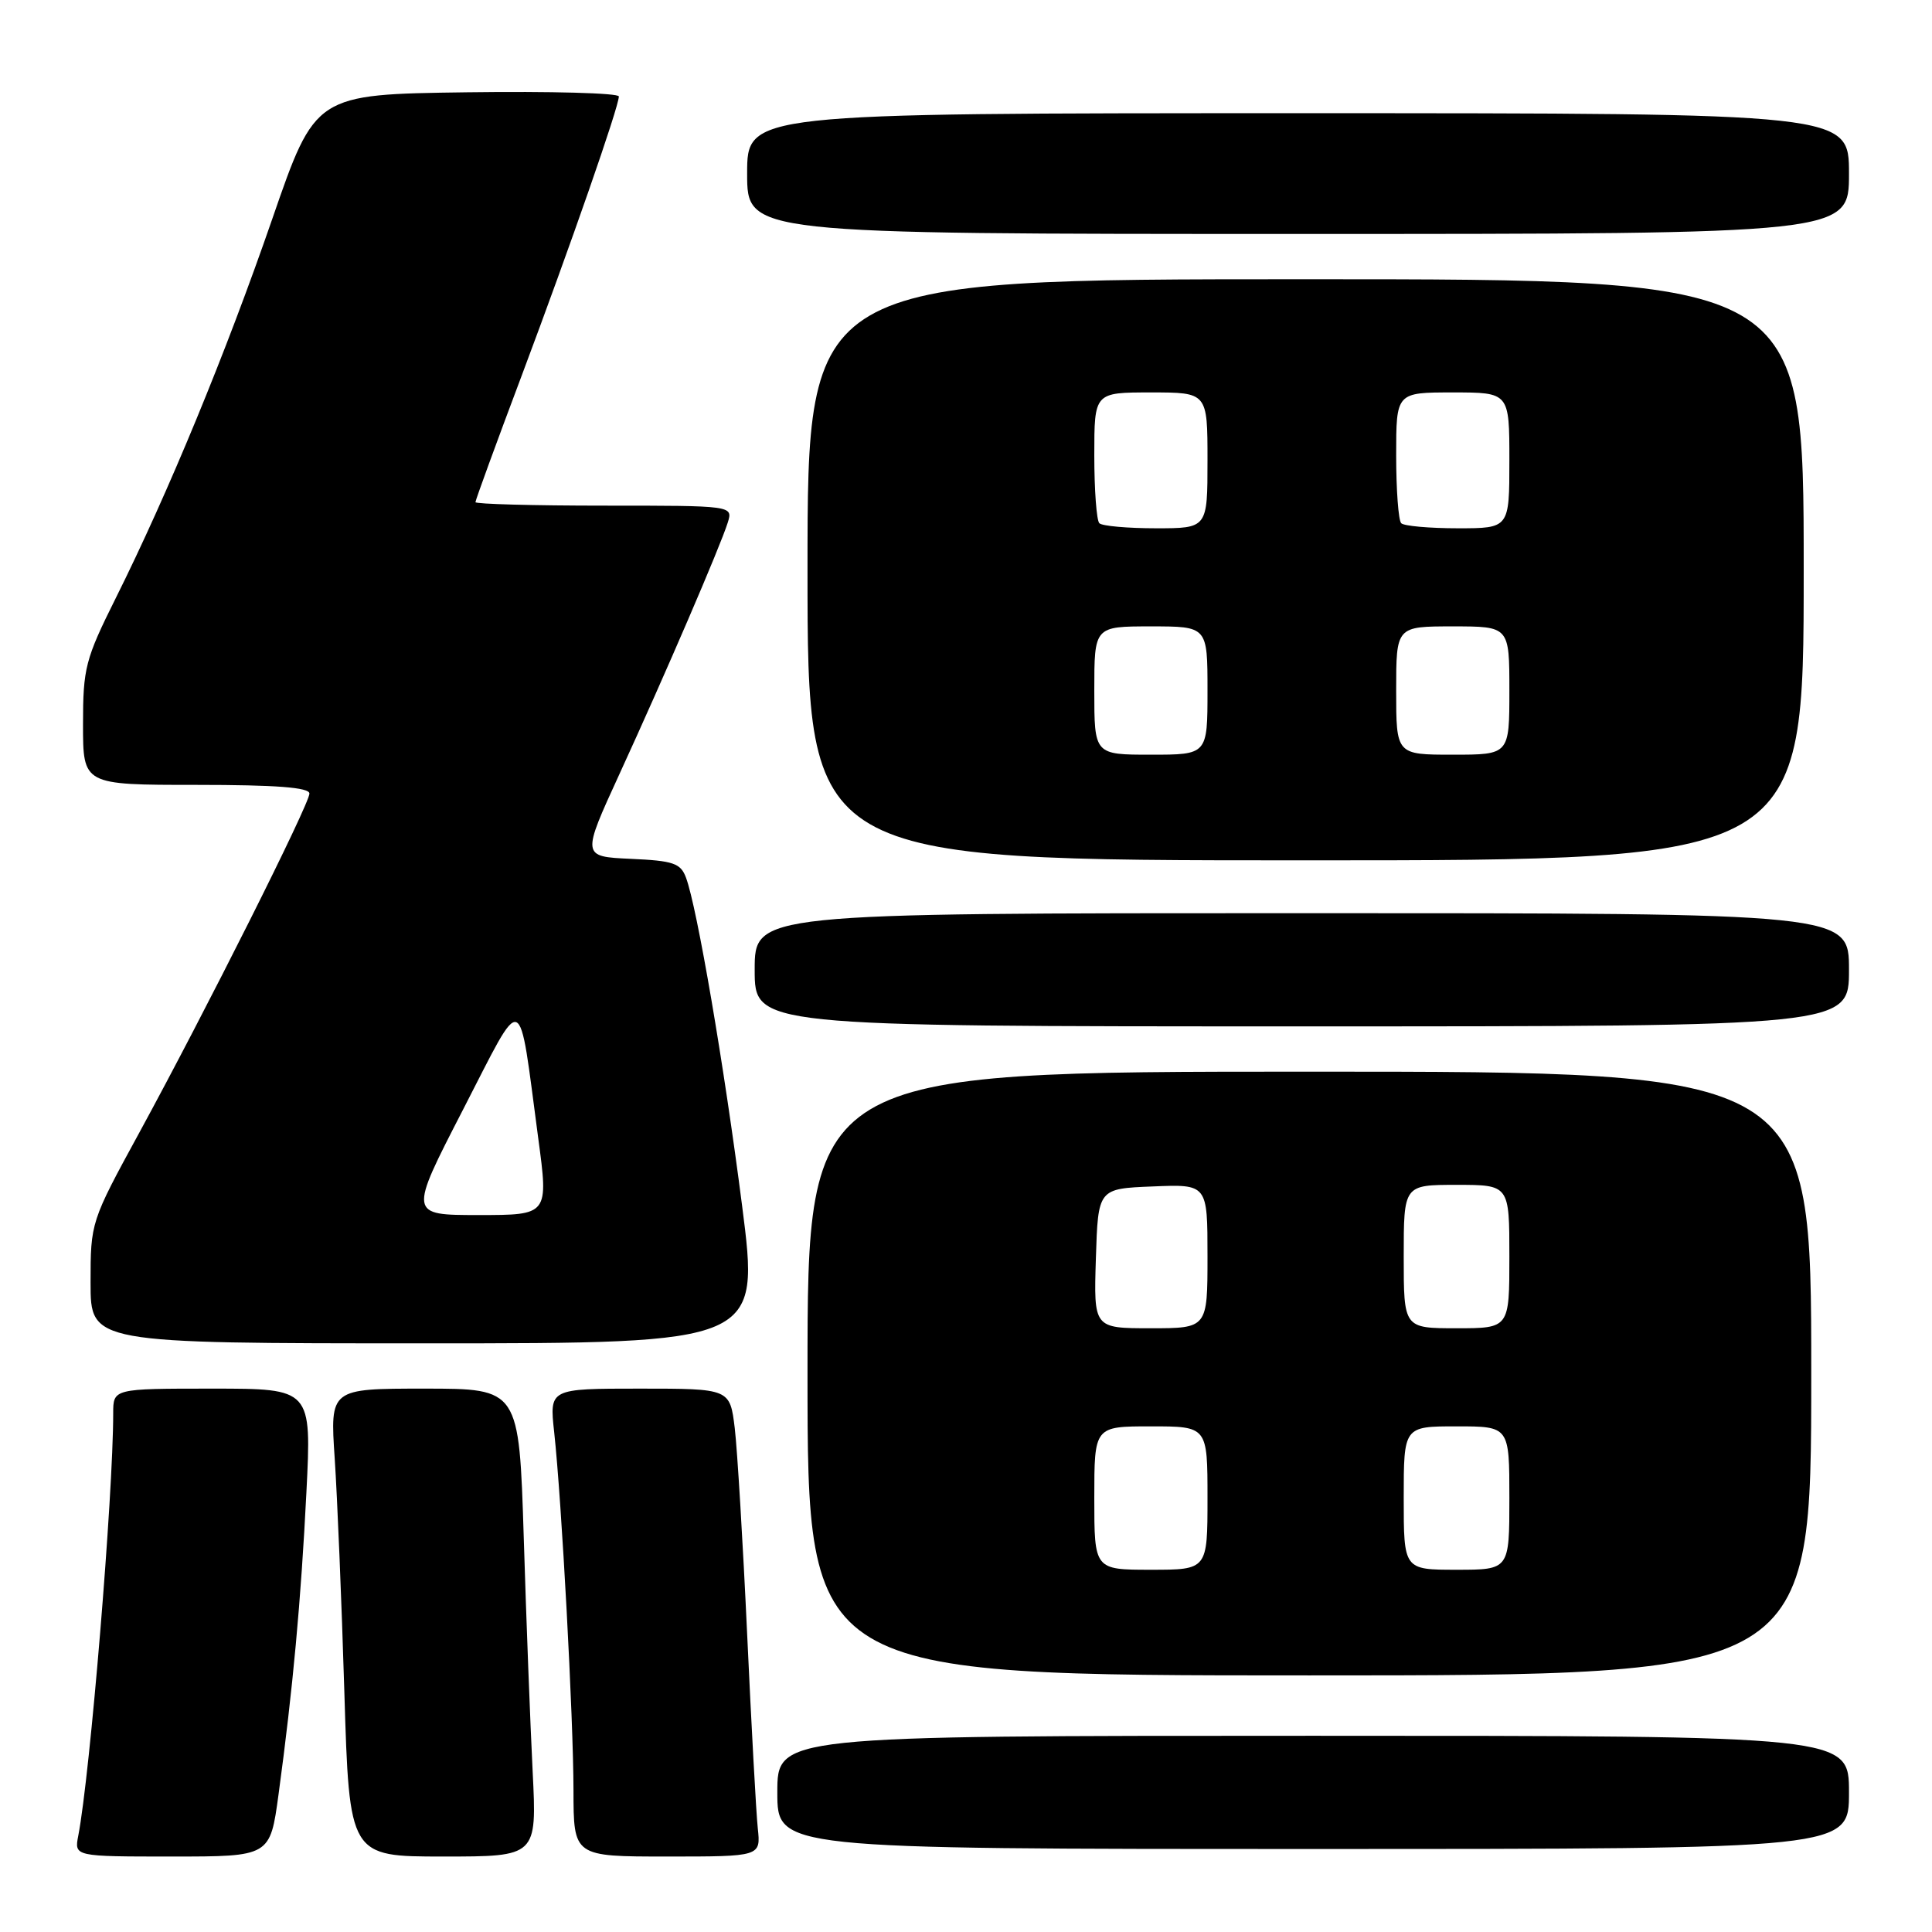 <?xml version="1.0" encoding="UTF-8" standalone="no"?>
<!DOCTYPE svg PUBLIC "-//W3C//DTD SVG 1.1//EN" "http://www.w3.org/Graphics/SVG/1.1/DTD/svg11.dtd" >
<svg xmlns="http://www.w3.org/2000/svg" xmlns:xlink="http://www.w3.org/1999/xlink" version="1.1" viewBox="0 0 256 256">
 <g >
 <path fill="currentColor"
d=" M 36.91 237.75 C 38.81 223.77 39.88 212.08 40.60 197.75 C 41.29 184.00 41.29 184.00 28.15 184.00 C 15.00 184.00 15.00 184.00 15.00 187.27 C 15.00 198.15 11.94 235.13 10.37 243.25 C 9.84 246.00 9.84 246.00 22.82 246.00 C 35.79 246.00 35.79 246.00 36.91 237.75 Z  M 70.58 234.75 C 70.27 228.56 69.73 214.61 69.40 203.75 C 68.78 184.00 68.78 184.00 56.25 184.00 C 43.73 184.00 43.73 184.00 44.35 193.25 C 44.69 198.34 45.27 212.29 45.63 224.25 C 46.29 246.00 46.29 246.00 58.72 246.00 C 71.14 246.00 71.14 246.00 70.58 234.75 Z  M 100.41 242.25 C 100.19 240.19 99.56 228.60 99.00 216.50 C 98.44 204.40 97.70 192.14 97.36 189.25 C 96.72 184.00 96.72 184.00 84.76 184.00 C 72.80 184.00 72.80 184.00 73.43 189.75 C 74.43 198.93 75.98 227.70 75.99 237.25 C 76.00 246.00 76.00 246.00 88.40 246.00 C 100.81 246.00 100.81 246.00 100.41 242.25 Z  M 245.00 237.50 C 245.00 230.00 245.00 230.00 174.00 230.00 C 103.00 230.00 103.00 230.00 103.00 237.50 C 103.00 245.00 103.00 245.00 174.00 245.00 C 245.00 245.00 245.00 245.00 245.00 237.50 Z  M 240.00 182.00 C 240.00 142.00 240.00 142.00 173.50 142.00 C 107.00 142.00 107.00 142.00 107.00 182.00 C 107.00 222.00 107.00 222.00 173.50 222.00 C 240.00 222.00 240.00 222.00 240.00 182.00 Z  M 98.33 159.75 C 95.94 141.11 92.37 120.25 90.90 116.30 C 90.19 114.38 89.23 114.05 83.57 113.80 C 77.06 113.50 77.06 113.50 82.11 102.50 C 88.11 89.44 95.44 72.41 96.43 69.25 C 97.13 67.00 97.13 67.00 80.07 67.00 C 70.68 67.00 63.00 66.79 63.00 66.54 C 63.00 66.28 65.75 58.74 69.12 49.79 C 75.63 32.44 82.00 14.14 82.00 12.78 C 82.00 12.33 72.95 12.08 61.89 12.23 C 41.78 12.50 41.78 12.50 36.08 29.00 C 29.94 46.77 22.31 65.27 15.35 79.23 C 11.30 87.35 11.00 88.52 11.00 95.98 C 11.00 104.00 11.00 104.00 26.00 104.00 C 36.60 104.00 41.00 104.34 41.00 105.15 C 41.00 106.55 27.26 133.94 18.47 150.06 C 12.03 161.86 12.00 161.95 12.00 169.96 C 12.00 178.00 12.00 178.00 56.34 178.00 C 100.67 178.00 100.67 178.00 98.33 159.75 Z  M 245.00 128.50 C 245.00 121.00 245.00 121.00 172.50 121.00 C 100.00 121.00 100.00 121.00 100.00 128.50 C 100.00 136.00 100.00 136.00 172.50 136.00 C 245.00 136.00 245.00 136.00 245.00 128.50 Z  M 239.00 75.50 C 239.00 37.00 239.00 37.00 173.00 37.00 C 107.00 37.00 107.00 37.00 107.00 75.50 C 107.00 114.00 107.00 114.00 173.00 114.00 C 239.00 114.00 239.00 114.00 239.00 75.50 Z  M 245.00 23.00 C 245.00 15.00 245.00 15.00 172.00 15.00 C 99.00 15.00 99.00 15.00 99.00 23.00 C 99.00 31.00 99.00 31.00 172.00 31.00 C 245.00 31.00 245.00 31.00 245.00 23.00 Z  M 145.00 198.50 C 145.00 189.00 145.00 189.00 152.50 189.00 C 160.00 189.00 160.00 189.00 160.00 198.50 C 160.00 208.00 160.00 208.00 152.50 208.00 C 145.00 208.00 145.00 208.00 145.00 198.50 Z  M 186.00 198.50 C 186.00 189.00 186.00 189.00 193.00 189.00 C 200.00 189.00 200.00 189.00 200.00 198.50 C 200.00 208.00 200.00 208.00 193.00 208.00 C 186.00 208.00 186.00 208.00 186.00 198.50 Z  M 145.21 166.75 C 145.50 157.50 145.50 157.50 152.75 157.21 C 160.00 156.91 160.00 156.91 160.00 166.46 C 160.00 176.00 160.00 176.00 152.46 176.00 C 144.92 176.00 144.92 176.00 145.21 166.75 Z  M 186.00 166.50 C 186.00 157.00 186.00 157.00 193.00 157.00 C 200.00 157.00 200.00 157.00 200.00 166.50 C 200.00 176.00 200.00 176.00 193.00 176.00 C 186.00 176.00 186.00 176.00 186.00 166.50 Z  M 61.33 147.08 C 69.55 131.12 68.64 130.79 71.31 150.75 C 72.69 161.00 72.69 161.00 63.42 161.00 C 54.16 161.00 54.16 161.00 61.33 147.08 Z  M 145.00 91.50 C 145.00 83.00 145.00 83.00 152.50 83.00 C 160.00 83.00 160.00 83.00 160.00 91.50 C 160.00 100.00 160.00 100.00 152.50 100.00 C 145.00 100.00 145.00 100.00 145.00 91.50 Z  M 185.00 91.50 C 185.00 83.00 185.00 83.00 192.50 83.00 C 200.00 83.00 200.00 83.00 200.00 91.50 C 200.00 100.00 200.00 100.00 192.50 100.00 C 185.00 100.00 185.00 100.00 185.00 91.50 Z  M 145.67 69.33 C 145.30 68.97 145.00 64.92 145.00 60.33 C 145.00 52.00 145.00 52.00 152.50 52.00 C 160.00 52.00 160.00 52.00 160.00 61.00 C 160.00 70.00 160.00 70.00 153.17 70.00 C 149.41 70.00 146.03 69.70 145.67 69.33 Z  M 185.67 69.33 C 185.30 68.97 185.00 64.92 185.00 60.33 C 185.00 52.00 185.00 52.00 192.50 52.00 C 200.00 52.00 200.00 52.00 200.00 61.00 C 200.00 70.00 200.00 70.00 193.17 70.00 C 189.41 70.00 186.03 69.70 185.67 69.33 Z "/>
</g>
</svg>